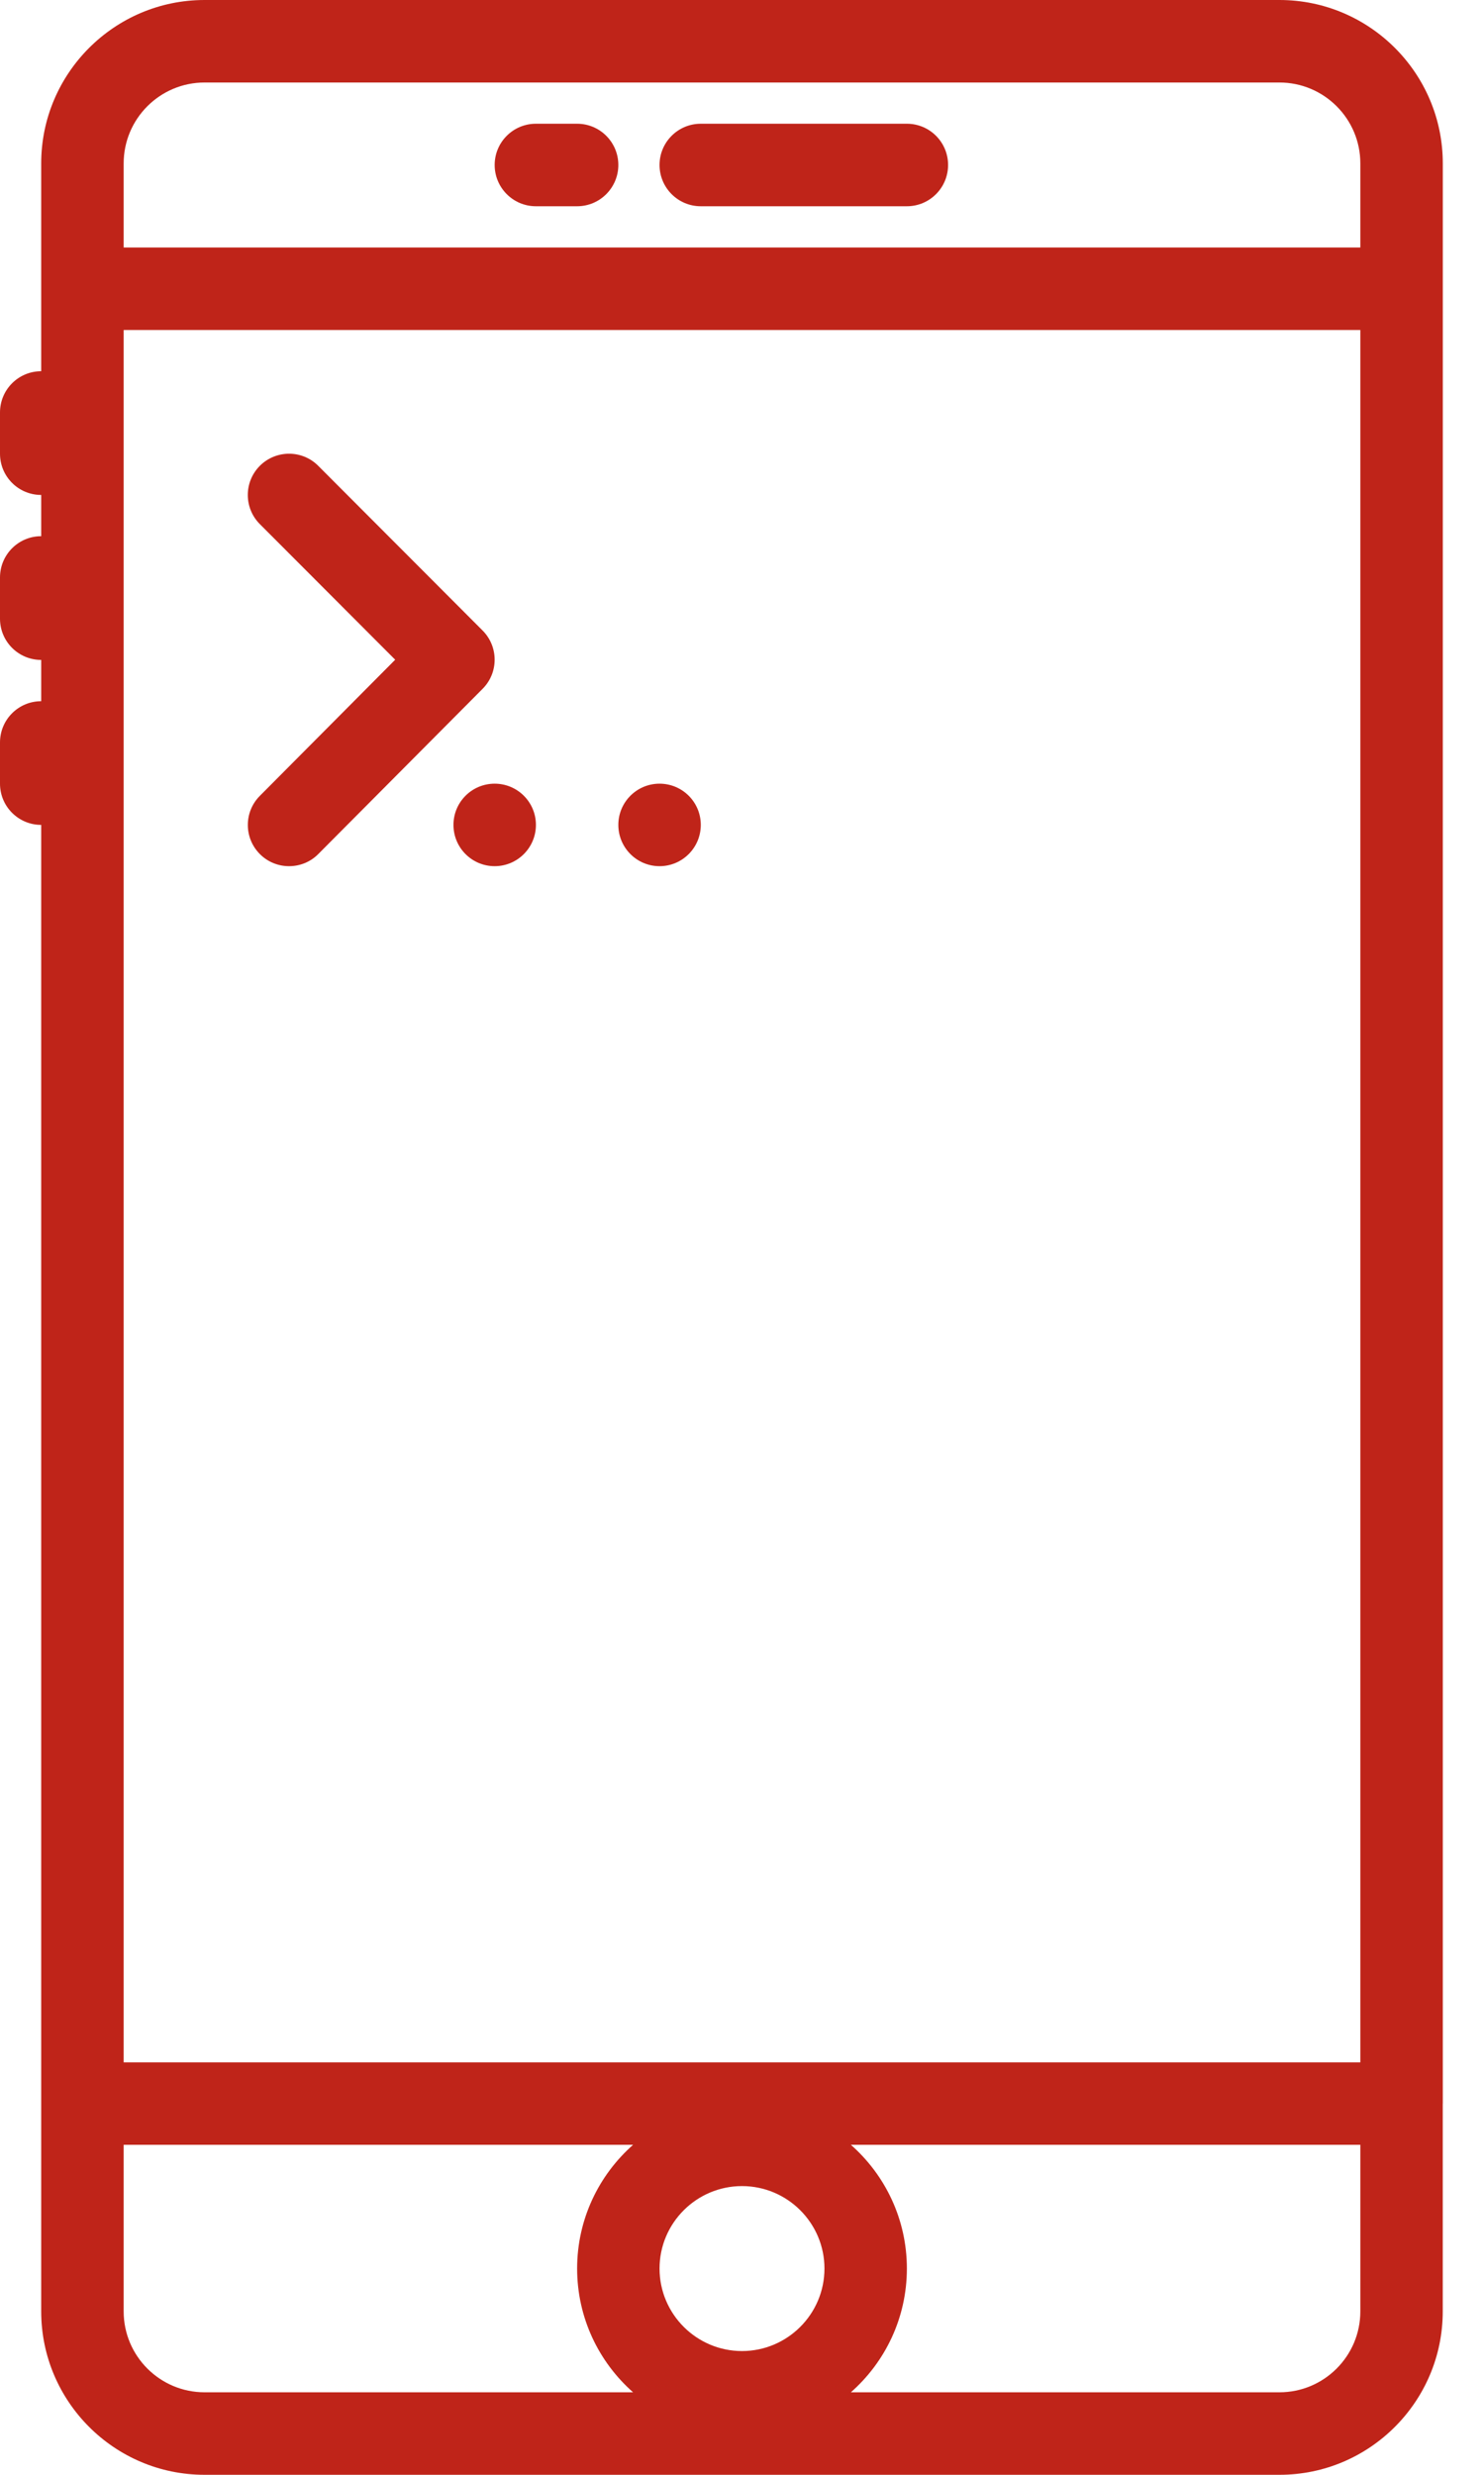 <svg width="30" height="50" viewBox="0 0 30 50" fill="none" xmlns="http://www.w3.org/2000/svg">
<path d="M10 15.833C9.539 15.833 9.167 16.206 9.167 16.666C9.167 17.126 9.539 17.5 10 17.5C10.461 17.5 10.834 17.126 10.834 16.666C10.834 16.206 10.461 15.833 10 15.833Z" fill="#BF2419"/>
<path d="M13.333 15.833C12.873 15.833 12.5 16.206 12.5 16.666C12.5 17.126 12.873 17.5 13.333 17.5C13.794 17.5 14.167 17.126 14.167 16.666C14.167 16.206 13.794 15.833 13.333 15.833Z" fill="#BF2419"/>
<path d="M29.167 42.498V5.835C29.167 5.834 29.167 5.834 29.167 5.833C29.167 5.833 29.167 5.832 29.167 5.832V3.301C29.167 1.481 27.686 0 25.865 0H4.135C2.314 0 0.833 1.481 0.833 3.301V7.5C0.372 7.5 0 7.873 0 8.333V9.167C0 9.627 0.372 10 0.833 10V10.833C0.372 10.833 0 11.207 0 11.667V12.5C0 12.96 0.372 13.333 0.833 13.333V14.167C0.372 14.167 0 14.54 0 15V15.833C0 16.293 0.372 16.666 0.833 16.666V46.699C0.833 48.519 2.314 50 4.135 50H25.865C27.686 50 29.166 48.519 29.166 46.699V42.502C29.166 42.501 29.167 42.501 29.167 42.5C29.167 42.499 29.167 42.499 29.167 42.498ZM15 47.5C14.081 47.5 13.333 46.752 13.333 45.833C13.333 44.914 14.081 44.167 15 44.167C15.919 44.167 16.667 44.914 16.667 45.833C16.667 46.752 15.919 47.5 15 47.5ZM2.5 6.667H27.5V41.667H2.5V6.667ZM4.135 1.667H25.865C26.767 1.667 27.5 2.4 27.5 3.301V5H2.5V3.301C2.5 2.4 3.233 1.667 4.135 1.667ZM2.5 46.699V43.333H12.798C12.105 43.945 11.667 44.838 11.667 45.833C11.667 46.828 12.105 47.722 12.798 48.333H4.135C3.233 48.333 2.5 47.6 2.5 46.699ZM25.865 48.333H17.201C17.895 47.722 18.333 46.828 18.333 45.833C18.333 44.838 17.895 43.944 17.201 43.333H27.5V46.699C27.5 47.6 26.767 48.333 25.865 48.333Z" fill="#BF2419"/>
<path d="M14.166 4.167H18.333C18.794 4.167 19.166 3.793 19.166 3.333C19.166 2.873 18.794 2.5 18.333 2.5H14.166C13.706 2.5 13.333 2.873 13.333 3.333C13.333 3.793 13.706 4.167 14.166 4.167Z" fill="#BF2419"/>
<path d="M10.833 4.167H11.667C12.127 4.167 12.5 3.793 12.5 3.333C12.5 2.873 12.127 2.5 11.667 2.5H10.833C10.373 2.5 10 2.873 10 3.333C10 3.793 10.373 4.167 10.833 4.167Z" fill="#BF2419"/>
<path d="M9.756 12.739L6.433 9.411C6.108 9.085 5.58 9.086 5.254 9.41C4.928 9.736 4.928 10.264 5.253 10.589L7.989 13.329L5.253 16.079C4.928 16.405 4.929 16.933 5.256 17.258C5.417 17.419 5.631 17.5 5.843 17.5C6.058 17.5 6.272 17.419 6.434 17.255L9.757 13.916C10.081 13.59 10.08 13.064 9.756 12.739Z" fill="#BF2419"/>
</svg>
